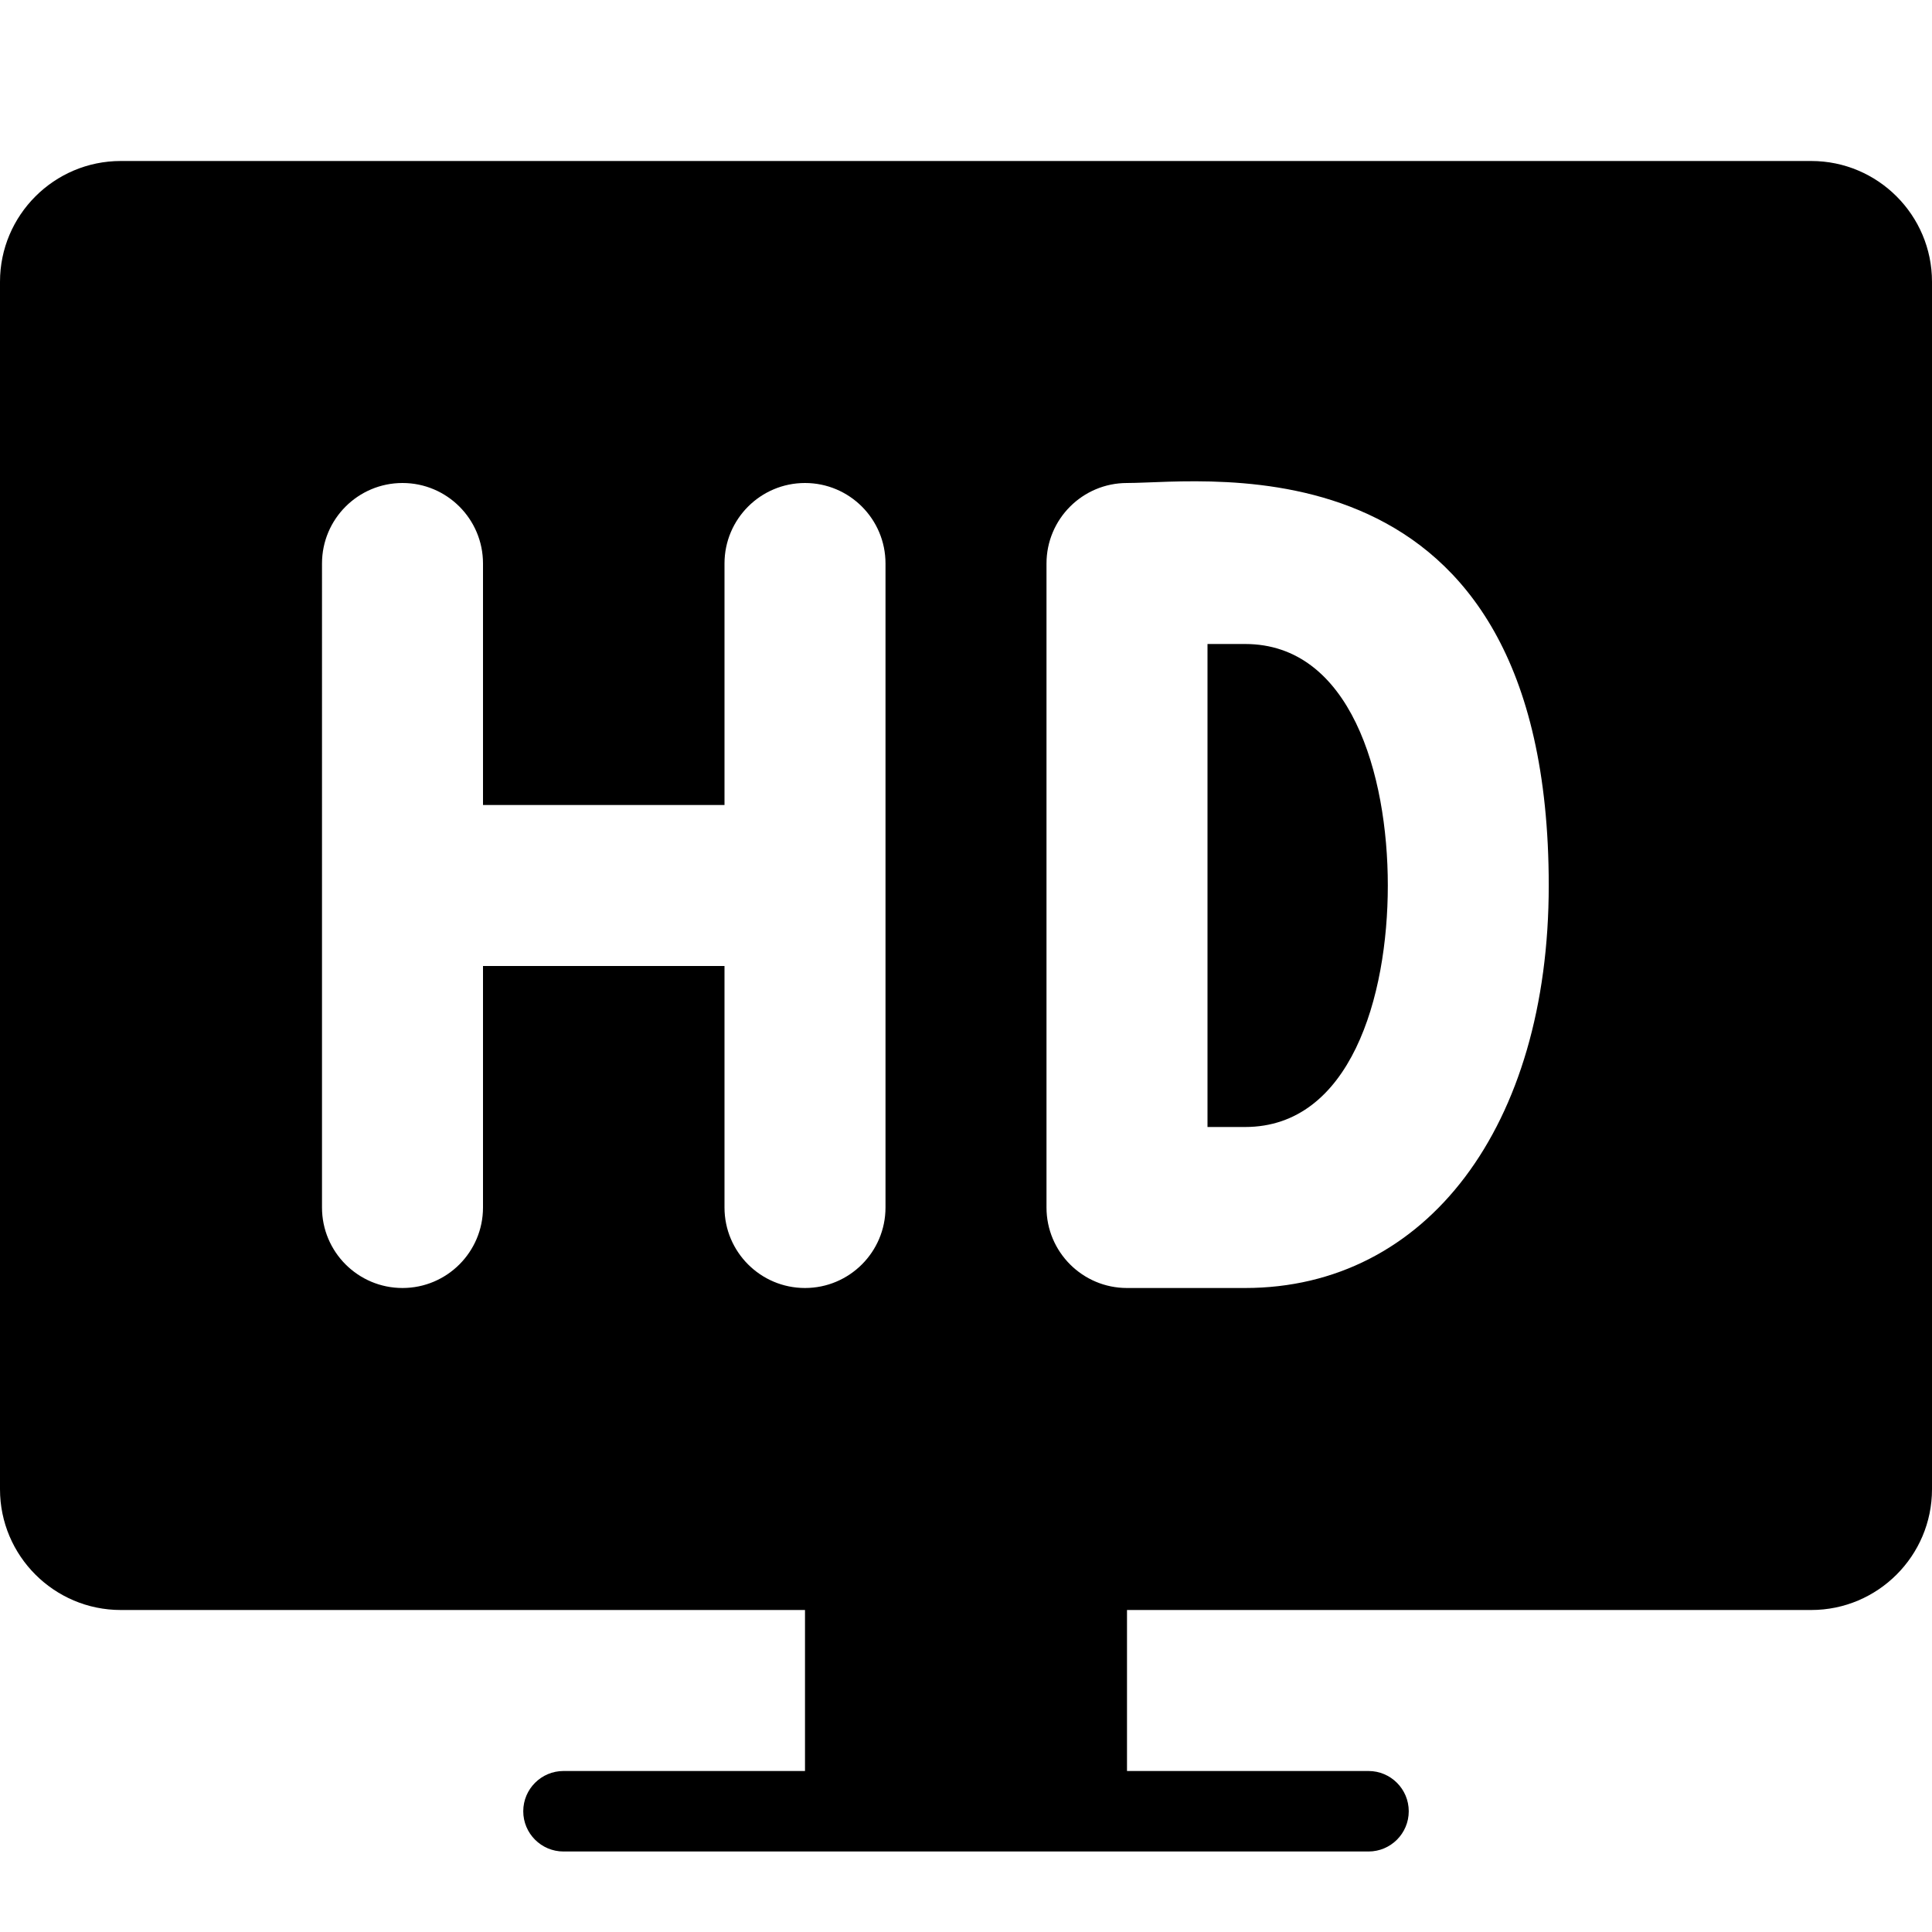 <?xml version="1.0" encoding="utf-8"?>
<!-- Generator: Adobe Illustrator 19.2.1, SVG Export Plug-In . SVG Version: 6.00 Build 0)  -->
<svg version="1.1" xmlns="http://www.w3.org/2000/svg" xmlns:xlink="http://www.w3.org/1999/xlink" x="0px" y="0px" width="24px"
	 height="24px" viewBox="0 0 24 24" enable-background="new 0 0 24 24" xml:space="preserve">
<g id="Filled_Icon">
	<g>
		<path d="M15.467,8H15v6h0.467c1.308,0,1.773-1.616,1.773-3S16.775,8,15.467,8z"/>
		<path d="M22.5,2h-21C0.673,2,0,2.673,0,3.5v15C0,19.327,0.673,20,1.5,20H10v2H7c-0.276,0-0.5,0.224-0.5,0.5S6.724,23,7,23
			c3.759,0,6.681,0,10,0c0.276,0,0.5-0.224,0.5-0.5S17.276,22,17,22h-3v-2h8.5c0.827,0,1.5-0.673,1.5-1.5v-15
			C24,2.673,23.327,2,22.5,2z M11,15c0,0.552-0.448,1-1,1s-1-0.448-1-1v-3H6v3c0,0.552-0.448,1-1,1s-1-0.448-1-1V7
			c0-0.552,0.448-1,1-1s1,0.448,1,1v3h3V7c0-0.552,0.448-1,1-1s1,0.448,1,1V15z M15.467,16H14c-0.552,0-1-0.448-1-1V7
			c0-0.552,0.448-1,1-1c1,0,5.239-0.632,5.239,5C19.239,13.991,17.723,16,15.467,16z"/>
	</g>
</g>
<g id="Invisible_Shape">
	<rect fill="none" width="24" height="24"/>
</g>
</svg>
